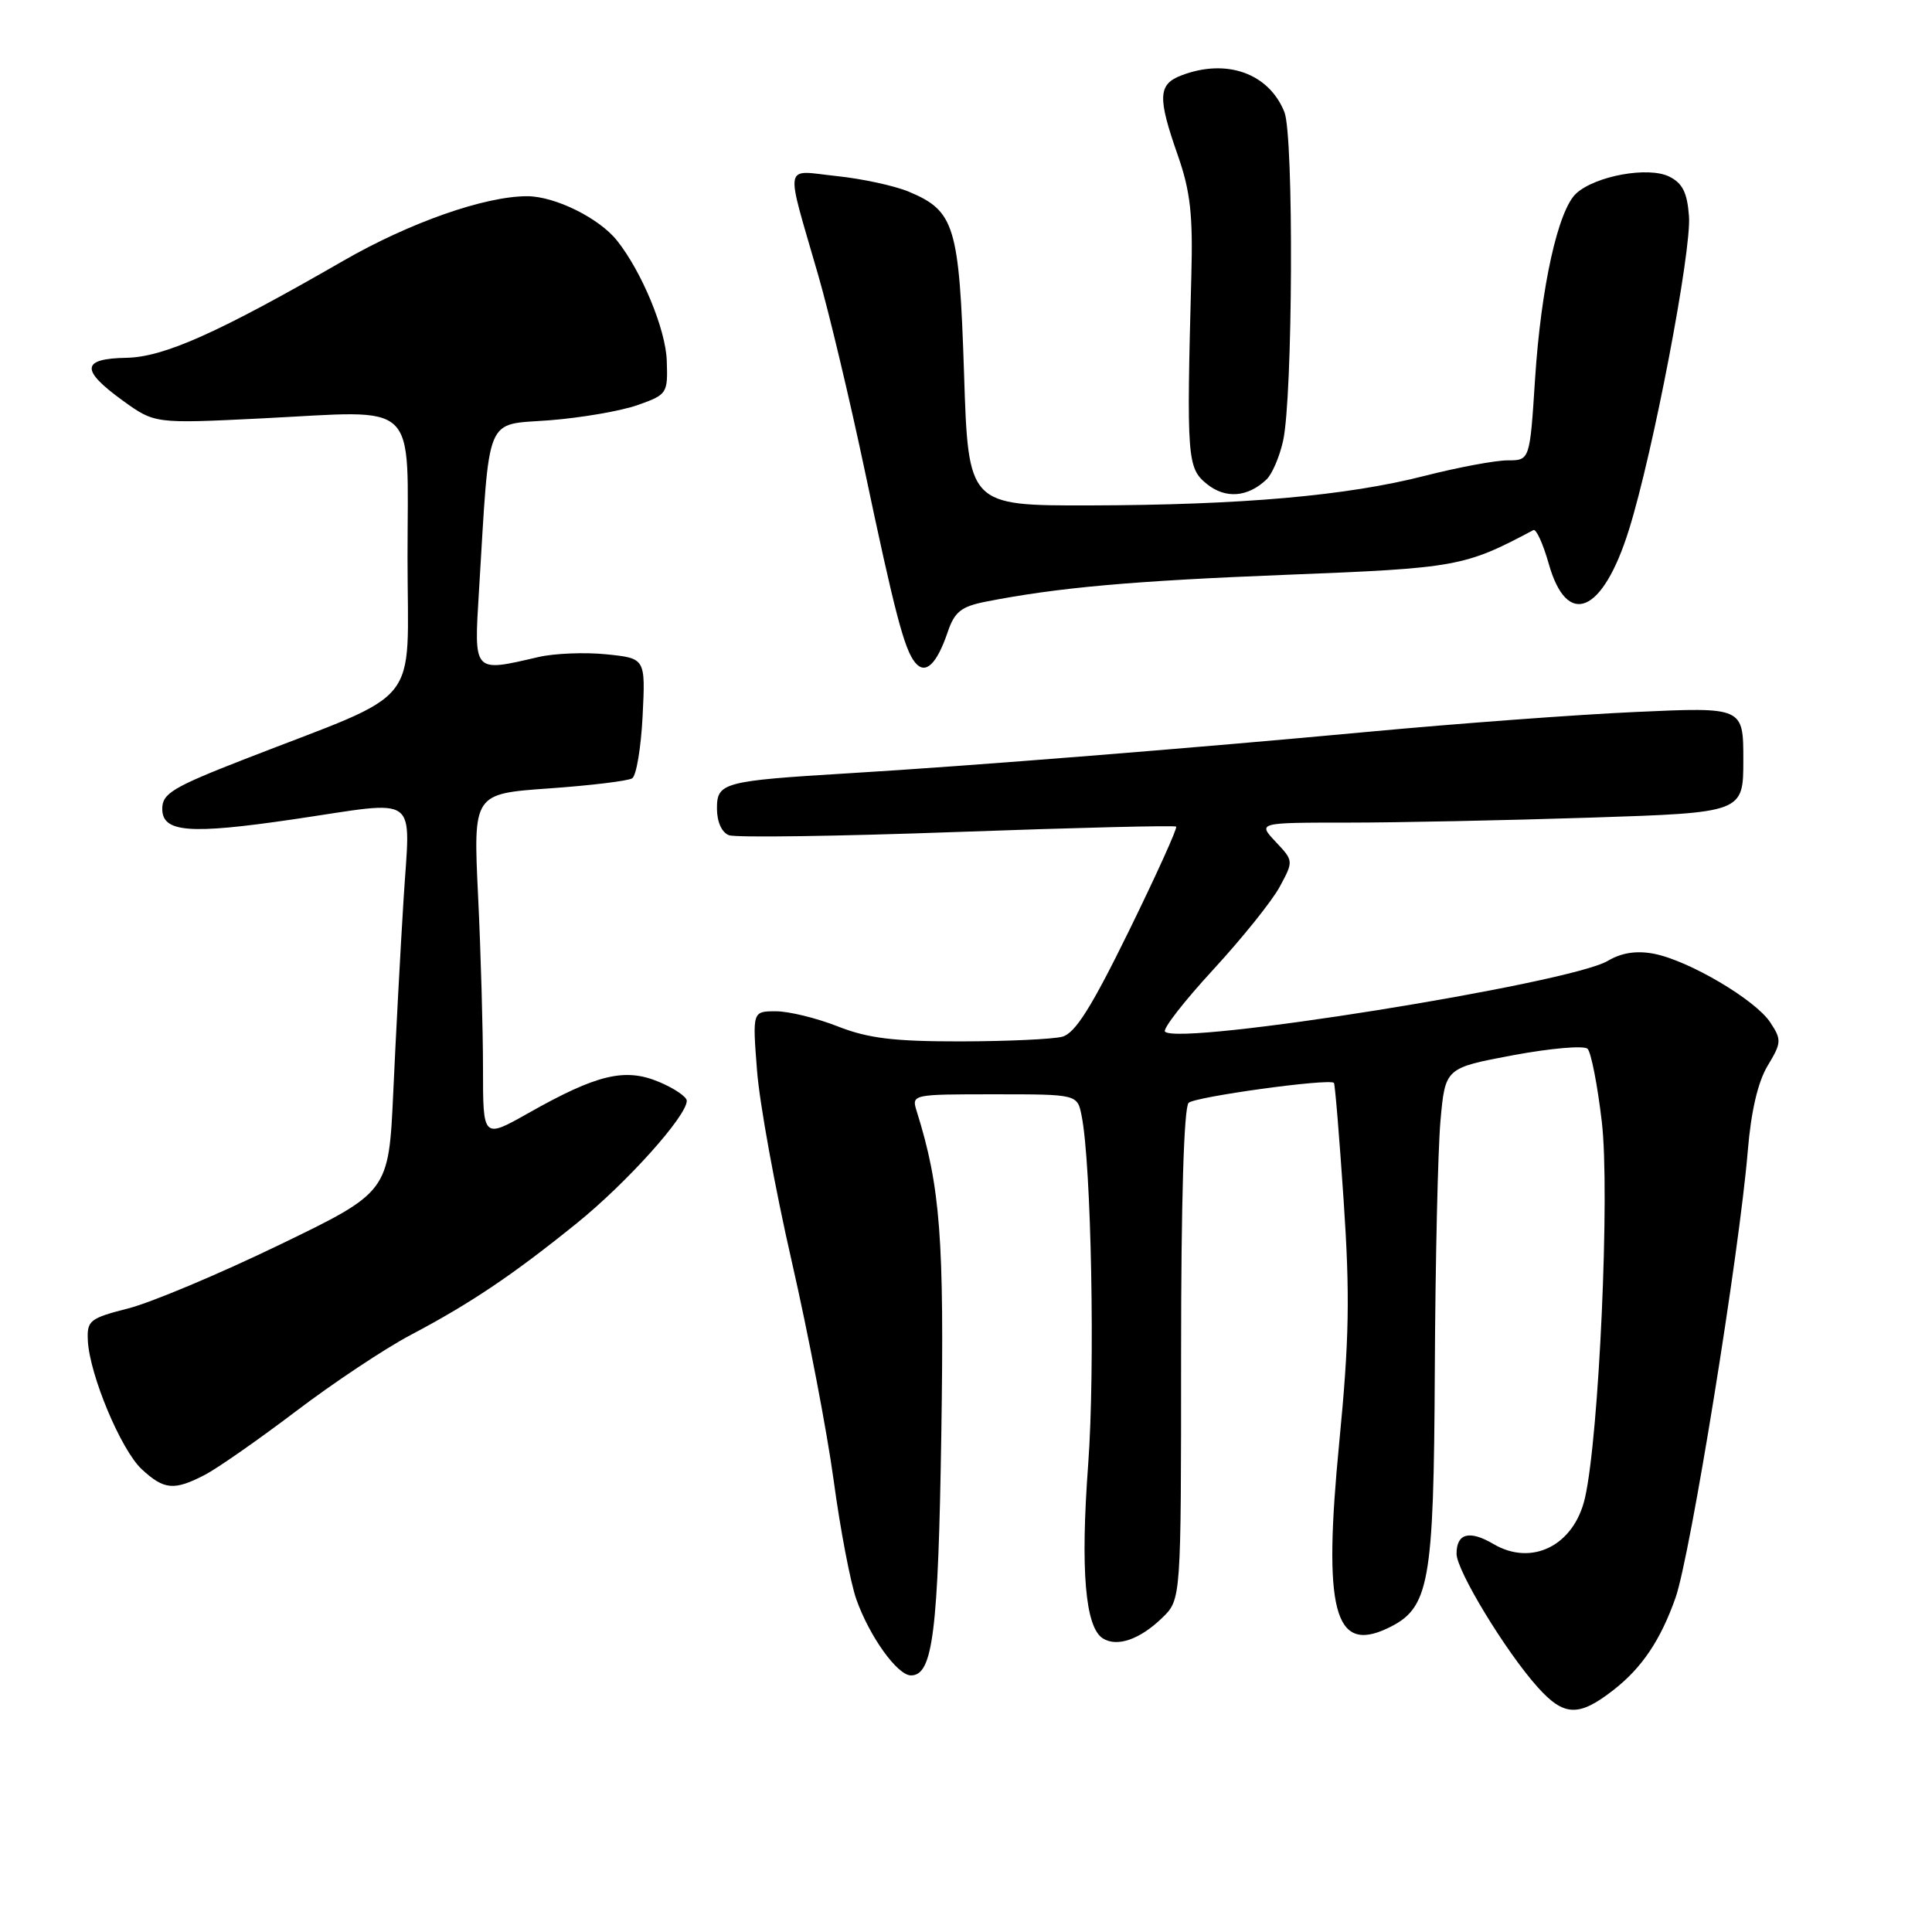 <?xml version="1.0" encoding="UTF-8" standalone="no"?>
<!DOCTYPE svg PUBLIC "-//W3C//DTD SVG 1.1//EN" "http://www.w3.org/Graphics/SVG/1.1/DTD/svg11.dtd" >
<svg xmlns="http://www.w3.org/2000/svg" xmlns:xlink="http://www.w3.org/1999/xlink" version="1.1" viewBox="0 0 256 256">
 <g >
 <path fill="currentColor"
d=" M 213.81 223.92 C 217.58 220.98 220.04 217.31 222.02 211.70 C 223.99 206.08 230.48 165.95 231.59 152.50 C 232.02 147.28 232.93 143.36 234.22 141.22 C 236.06 138.17 236.09 137.78 234.58 135.49 C 232.62 132.48 223.74 127.25 219.12 126.37 C 216.83 125.94 214.86 126.24 213.04 127.32 C 207.93 130.34 156.26 138.60 154.37 136.70 C 154.03 136.36 156.90 132.67 160.74 128.50 C 164.58 124.33 168.56 119.38 169.57 117.50 C 171.41 114.09 171.41 114.06 169.03 111.54 C 166.65 109.00 166.65 109.00 178.58 109.00 C 185.13 109.00 199.61 108.70 210.75 108.34 C 231.00 107.68 231.00 107.68 231.00 100.69 C 231.00 93.69 231.00 93.69 216.75 94.34 C 208.91 94.69 193.00 95.88 181.39 96.96 C 158.62 99.09 128.55 101.50 112.50 102.46 C 95.84 103.47 95.00 103.69 95.00 107.12 C 95.00 108.89 95.63 110.31 96.59 110.67 C 97.47 111.01 111.08 110.81 126.84 110.24 C 142.60 109.67 155.66 109.35 155.85 109.53 C 156.04 109.71 153.23 115.92 149.61 123.31 C 144.63 133.47 142.47 136.91 140.76 137.37 C 139.52 137.70 133.45 137.98 127.29 137.99 C 118.41 138.00 115.02 137.58 111.00 136.00 C 108.21 134.90 104.53 134.00 102.81 134.00 C 99.70 134.00 99.70 134.00 100.31 141.85 C 100.64 146.17 102.71 157.54 104.90 167.10 C 107.09 176.67 109.60 189.77 110.47 196.20 C 111.34 202.64 112.69 209.71 113.47 211.92 C 115.21 216.84 118.91 222.00 120.71 222.00 C 123.61 222.00 124.32 216.34 124.73 190.00 C 125.13 164.12 124.61 157.26 121.47 147.25 C 120.77 145.01 120.82 145.00 131.76 145.00 C 142.75 145.00 142.75 145.00 143.32 147.84 C 144.61 154.28 145.12 181.42 144.19 194.03 C 143.15 208.05 143.79 215.63 146.14 217.10 C 148.03 218.28 151.04 217.24 154.00 214.37 C 156.50 211.95 156.50 211.95 156.50 179.53 C 156.50 159.22 156.87 146.74 157.50 146.13 C 158.33 145.33 175.97 142.89 176.75 143.48 C 176.89 143.58 177.47 150.61 178.04 159.08 C 178.89 171.69 178.78 177.53 177.46 191.10 C 175.29 213.38 176.77 219.11 183.85 215.76 C 189.42 213.11 189.98 210.05 190.12 181.50 C 190.19 167.20 190.53 152.35 190.87 148.51 C 191.50 141.51 191.50 141.51 200.50 139.82 C 205.45 138.90 209.88 138.51 210.36 138.97 C 210.83 139.43 211.68 143.79 212.25 148.66 C 213.34 157.88 211.89 190.27 210.02 198.47 C 208.58 204.79 202.98 207.60 197.87 204.58 C 194.71 202.72 193.00 203.17 193.00 205.88 C 193.00 208.11 199.49 218.80 203.73 223.54 C 207.24 227.46 209.19 227.53 213.81 223.92 Z  M 27.14 195.43 C 28.81 194.56 34.24 190.77 39.20 187.01 C 44.16 183.24 50.98 178.71 54.36 176.92 C 62.34 172.71 67.92 168.96 76.42 162.09 C 83.05 156.74 91.00 147.88 91.00 145.86 C 91.00 145.33 89.33 144.20 87.30 143.35 C 82.80 141.47 79.10 142.36 70.05 147.47 C 64.00 150.89 64.00 150.89 64.00 141.60 C 64.00 136.50 63.71 126.21 63.35 118.75 C 62.70 105.18 62.70 105.18 72.74 104.47 C 78.26 104.08 83.22 103.48 83.77 103.13 C 84.32 102.78 84.94 99.06 85.15 94.87 C 85.53 87.23 85.53 87.23 80.36 86.70 C 77.52 86.41 73.47 86.57 71.35 87.06 C 62.64 89.08 62.80 89.26 63.47 78.25 C 64.92 54.51 64.15 56.36 72.81 55.69 C 77.04 55.36 82.30 54.45 84.50 53.67 C 88.40 52.29 88.50 52.14 88.35 47.80 C 88.22 43.67 85.04 36.00 81.76 31.88 C 79.38 28.89 73.54 26.01 69.86 26.00 C 64.23 26.00 54.31 29.48 45.50 34.55 C 28.91 44.11 21.73 47.32 16.75 47.41 C 10.77 47.52 10.64 49.00 16.25 53.07 C 20.50 56.14 20.50 56.14 34.66 55.44 C 55.81 54.39 54.00 52.66 54.00 73.89 C 54.00 94.17 56.33 91.28 32.50 100.56 C 22.88 104.31 21.50 105.14 21.50 107.17 C 21.50 110.30 25.06 110.59 38.83 108.57 C 55.92 106.06 54.35 104.91 53.47 119.25 C 53.05 125.99 52.44 137.45 52.11 144.73 C 51.50 157.95 51.50 157.95 37.00 164.96 C 29.02 168.82 20.02 172.60 17.00 173.37 C 11.88 174.68 11.51 174.97 11.64 177.64 C 11.87 182.19 16.04 192.13 18.78 194.68 C 21.74 197.42 23.06 197.54 27.14 195.43 Z  M 125.59 83.71 C 126.48 81.08 127.37 80.37 130.59 79.73 C 140.15 77.85 149.97 76.97 170.52 76.16 C 193.04 75.28 194.07 75.09 203.18 70.24 C 203.55 70.04 204.46 72.04 205.21 74.68 C 207.64 83.31 212.37 81.32 215.84 70.21 C 219.03 60.04 224.14 33.31 223.80 28.66 C 223.57 25.53 222.95 24.27 221.18 23.40 C 218.43 22.03 211.44 23.29 208.87 25.62 C 206.46 27.80 204.19 38.00 203.40 50.27 C 202.71 61.00 202.71 61.00 199.77 61.00 C 198.15 61.00 193.22 61.92 188.79 63.05 C 178.43 65.70 164.52 66.92 144.40 66.97 C 128.30 67.00 128.30 67.00 127.74 49.45 C 127.10 29.91 126.51 27.95 120.42 25.40 C 118.53 24.61 114.22 23.68 110.85 23.33 C 103.74 22.58 104.00 21.14 108.43 36.50 C 109.86 41.45 112.59 52.92 114.51 62.00 C 118.57 81.27 119.82 86.03 121.26 87.79 C 122.62 89.46 124.12 88.04 125.59 83.71 Z  M 167.82 63.53 C 168.55 62.84 169.54 60.55 170.01 58.44 C 171.31 52.70 171.45 17.99 170.19 14.85 C 168.13 9.71 162.53 7.71 156.57 9.98 C 153.44 11.16 153.36 12.87 156.07 20.59 C 157.73 25.34 158.08 28.47 157.86 36.50 C 157.21 60.73 157.31 62.02 159.90 64.12 C 162.37 66.12 165.32 65.91 167.82 63.53 Z "/>
</g>
</svg>